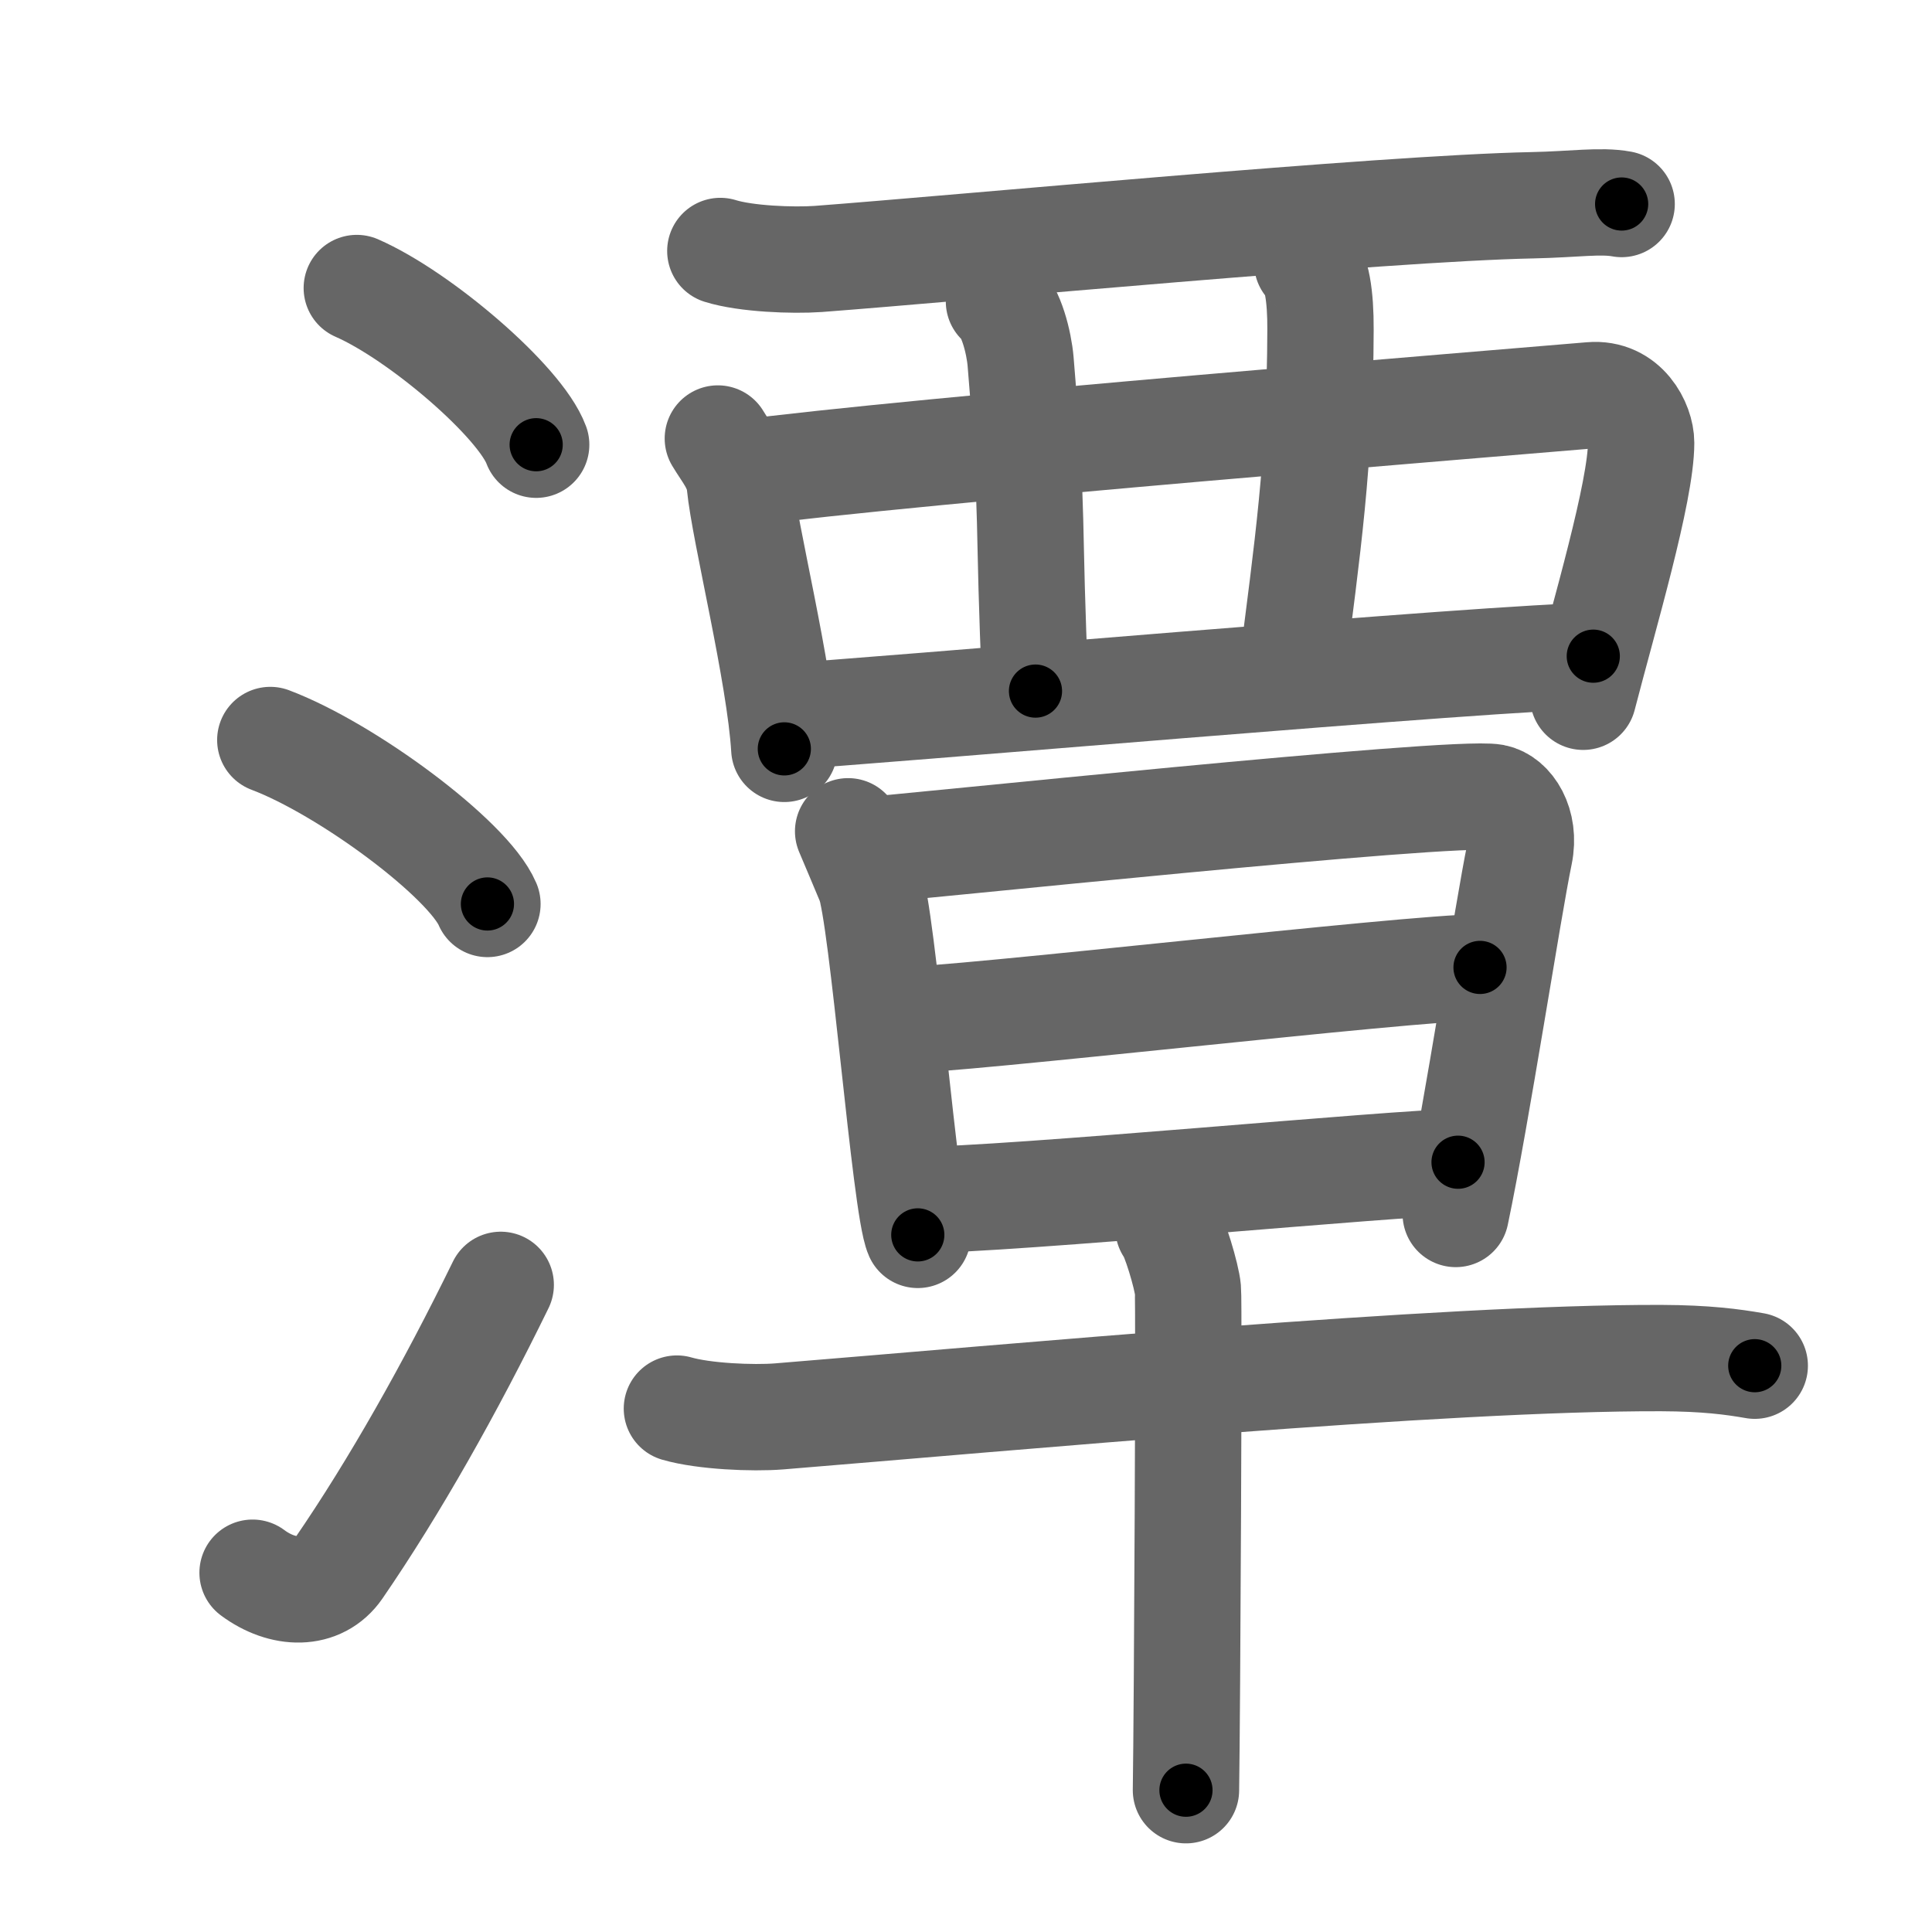 <svg xmlns="http://www.w3.org/2000/svg" viewBox="0 0 109 109" id="6f6d"><g fill="none" stroke="#666" stroke-width="6" stroke-linecap="round" stroke-linejoin="round"><g><g><path d="M20.13,16.25c3.57,1.56,9.22,6.41,10.12,8.84" /><path d="M15.25,41.75c4.32,1.63,11.17,6.71,12.25,9.25" /><path d="M14.25,88.73c1.71,1.27,3.78,1.32,4.86-0.25c3.14-4.57,6.29-10.16,9.14-15.99" /></g><g><g><g><path d="M40.64,14.16c1.44,0.45,4.08,0.55,5.52,0.45C54.25,14,78,11.75,86.45,11.58c2.39-0.05,3.84-0.29,5.04-0.07" /><path d="M40.5,24.74c0.5,0.84,1.13,1.53,1.24,2.6C42,30,44,38,44.25,42.25" /><path d="M41.63,26.72c10.3-1.36,42.82-3.96,48.13-4.42c1.94-0.17,2.83,1.66,2.83,2.68c0,2.76-2.09,9.76-3.27,14.33" /><path d="M56.36,17.01c0.68,0.52,1.13,2.32,1.22,3.38c0.76,9.15,0.39,8.68,0.84,18.6" /><path d="M73.75,14.83c0.54,0.41,0.76,1.88,0.75,3.77c-0.02,7.53-0.75,12.4-1.62,19.28" /><path d="M44.26,40.42C48,40.25,85,37,89.89,37.02" /></g></g><g><g><path d="M47.85,46.9c0.45,1.07,0.68,1.6,1.2,2.85c0.75,1.78,2.01,18.31,2.73,19.92" /><path d="M48.53,48c2.57-0.17,33.42-3.44,35.75-3.02c0.92,0.17,1.8,1.49,1.45,3.19c-0.66,3.19-2.4,14.6-3.6,20.32" /><path d="M50.59,57.57c3.48,0,28.98-2.99,32.91-2.99" /><path d="M51.74,67.7c5.14,0,27.31-2.13,30.52-2.13" /></g><g><path d="M38.19,79.47c1.51,0.44,4.28,0.56,5.77,0.44c13.03-1.06,37.51-3.33,49.77-3.29c2.51,0.01,4.02,0.21,5.27,0.43" /><path d="M65.92,69.28c0.33,0.37,1.04,2.75,1.1,3.48c0.07,0.73-0.04,23.66-0.11,28.24" /></g></g></g></g></g><g fill="none" stroke="#000" stroke-width="3" stroke-linecap="round" stroke-linejoin="round"><path d="M20.13,16.25c3.57,1.56,9.22,6.41,10.12,8.84" stroke-dasharray="13.632" stroke-dashoffset="13.632"><animate attributeName="stroke-dashoffset" values="13.632;13.632;0" dur="0.136s" fill="freeze" begin="0s;6f6d.click" /></path><path d="M15.25,41.75c4.32,1.63,11.17,6.71,12.25,9.25" stroke-dasharray="15.564" stroke-dashoffset="15.564"><animate attributeName="stroke-dashoffset" values="15.564" fill="freeze" begin="6f6d.click" /><animate attributeName="stroke-dashoffset" values="15.564;15.564;0" keyTimes="0;0.466;1" dur="0.292s" fill="freeze" begin="0s;6f6d.click" /></path><path d="M14.25,88.73c1.71,1.27,3.78,1.32,4.86-0.25c3.14-4.57,6.29-10.16,9.14-15.99" stroke-dasharray="23.909" stroke-dashoffset="23.909"><animate attributeName="stroke-dashoffset" values="23.909" fill="freeze" begin="6f6d.click" /><animate attributeName="stroke-dashoffset" values="23.909;23.909;0" keyTimes="0;0.55;1" dur="0.531s" fill="freeze" begin="0s;6f6d.click" /></path><path d="M40.64,14.16c1.44,0.45,4.08,0.55,5.52,0.45C54.25,14,78,11.75,86.45,11.58c2.39-0.05,3.84-0.29,5.04-0.07" stroke-dasharray="51.019" stroke-dashoffset="51.019"><animate attributeName="stroke-dashoffset" values="51.019" fill="freeze" begin="6f6d.click" /><animate attributeName="stroke-dashoffset" values="51.019;51.019;0" keyTimes="0;0.51;1" dur="1.041s" fill="freeze" begin="0s;6f6d.click" /></path><path d="M40.5,24.74c0.5,0.84,1.13,1.53,1.24,2.6C42,30,44,38,44.25,42.25" stroke-dasharray="18.041" stroke-dashoffset="18.041"><animate attributeName="stroke-dashoffset" values="18.041" fill="freeze" begin="6f6d.click" /><animate attributeName="stroke-dashoffset" values="18.041;18.041;0" keyTimes="0;0.853;1" dur="1.221s" fill="freeze" begin="0s;6f6d.click" /></path><path d="M41.63,26.72c10.3-1.36,42.82-3.96,48.13-4.42c1.94-0.17,2.83,1.66,2.83,2.68c0,2.76-2.09,9.76-3.27,14.33" stroke-dasharray="67.427" stroke-dashoffset="67.427"><animate attributeName="stroke-dashoffset" values="67.427" fill="freeze" begin="6f6d.click" /><animate attributeName="stroke-dashoffset" values="67.427;67.427;0" keyTimes="0;0.707;1" dur="1.728s" fill="freeze" begin="0s;6f6d.click" /></path><path d="M56.36,17.01c0.68,0.52,1.13,2.32,1.22,3.38c0.76,9.15,0.39,8.68,0.84,18.6" stroke-dasharray="22.285" stroke-dashoffset="22.285"><animate attributeName="stroke-dashoffset" values="22.285" fill="freeze" begin="6f6d.click" /><animate attributeName="stroke-dashoffset" values="22.285;22.285;0" keyTimes="0;0.886;1" dur="1.951s" fill="freeze" begin="0s;6f6d.click" /></path><path d="M73.75,14.83c0.54,0.41,0.76,1.88,0.75,3.77c-0.02,7.53-0.75,12.4-1.62,19.28" stroke-dasharray="23.294" stroke-dashoffset="23.294"><animate attributeName="stroke-dashoffset" values="23.294" fill="freeze" begin="6f6d.click" /><animate attributeName="stroke-dashoffset" values="23.294;23.294;0" keyTimes="0;0.893;1" dur="2.184s" fill="freeze" begin="0s;6f6d.click" /></path><path d="M44.26,40.42C48,40.25,85,37,89.89,37.02" stroke-dasharray="45.76" stroke-dashoffset="45.76"><animate attributeName="stroke-dashoffset" values="45.76" fill="freeze" begin="6f6d.click" /><animate attributeName="stroke-dashoffset" values="45.76;45.76;0" keyTimes="0;0.827;1" dur="2.642s" fill="freeze" begin="0s;6f6d.click" /></path><path d="M47.85,46.9c0.45,1.07,0.68,1.6,1.2,2.85c0.75,1.78,2.01,18.31,2.73,19.92" stroke-dasharray="23.219" stroke-dashoffset="23.219"><animate attributeName="stroke-dashoffset" values="23.219" fill="freeze" begin="6f6d.click" /><animate attributeName="stroke-dashoffset" values="23.219;23.219;0" keyTimes="0;0.919;1" dur="2.874s" fill="freeze" begin="0s;6f6d.click" /></path><path d="M48.53,48c2.57-0.17,33.42-3.44,35.75-3.02c0.92,0.17,1.8,1.49,1.45,3.19c-0.66,3.19-2.4,14.6-3.6,20.32" stroke-dasharray="60.384" stroke-dashoffset="60.384"><animate attributeName="stroke-dashoffset" values="60.384" fill="freeze" begin="6f6d.click" /><animate attributeName="stroke-dashoffset" values="60.384;60.384;0" keyTimes="0;0.864;1" dur="3.328s" fill="freeze" begin="0s;6f6d.click" /></path><path d="M50.59,57.57c3.48,0,28.98-2.99,32.91-2.99" stroke-dasharray="33.051" stroke-dashoffset="33.051"><animate attributeName="stroke-dashoffset" values="33.051" fill="freeze" begin="6f6d.click" /><animate attributeName="stroke-dashoffset" values="33.051;33.051;0" keyTimes="0;0.91;1" dur="3.659s" fill="freeze" begin="0s;6f6d.click" /></path><path d="M51.74,67.7c5.14,0,27.31-2.13,30.52-2.13" stroke-dasharray="30.599" stroke-dashoffset="30.599"><animate attributeName="stroke-dashoffset" values="30.599" fill="freeze" begin="6f6d.click" /><animate attributeName="stroke-dashoffset" values="30.599;30.599;0" keyTimes="0;0.923;1" dur="3.965s" fill="freeze" begin="0s;6f6d.click" /></path><path d="M38.19,79.47c1.51,0.44,4.28,0.56,5.77,0.44c13.03-1.06,37.51-3.33,49.77-3.29c2.51,0.01,4.02,0.21,5.27,0.43" stroke-dasharray="60.995" stroke-dashoffset="60.995"><animate attributeName="stroke-dashoffset" values="60.995" fill="freeze" begin="6f6d.click" /><animate attributeName="stroke-dashoffset" values="60.995;60.995;0" keyTimes="0;0.896;1" dur="4.424s" fill="freeze" begin="0s;6f6d.click" /></path><path d="M65.92,69.28c0.33,0.37,1.04,2.75,1.1,3.48c0.07,0.73-0.04,23.66-0.11,28.24" stroke-dasharray="31.911" stroke-dashoffset="31.911"><animate attributeName="stroke-dashoffset" values="31.911" fill="freeze" begin="6f6d.click" /><animate attributeName="stroke-dashoffset" values="31.911;31.911;0" keyTimes="0;0.933;1" dur="4.743s" fill="freeze" begin="0s;6f6d.click" /></path></g></svg>